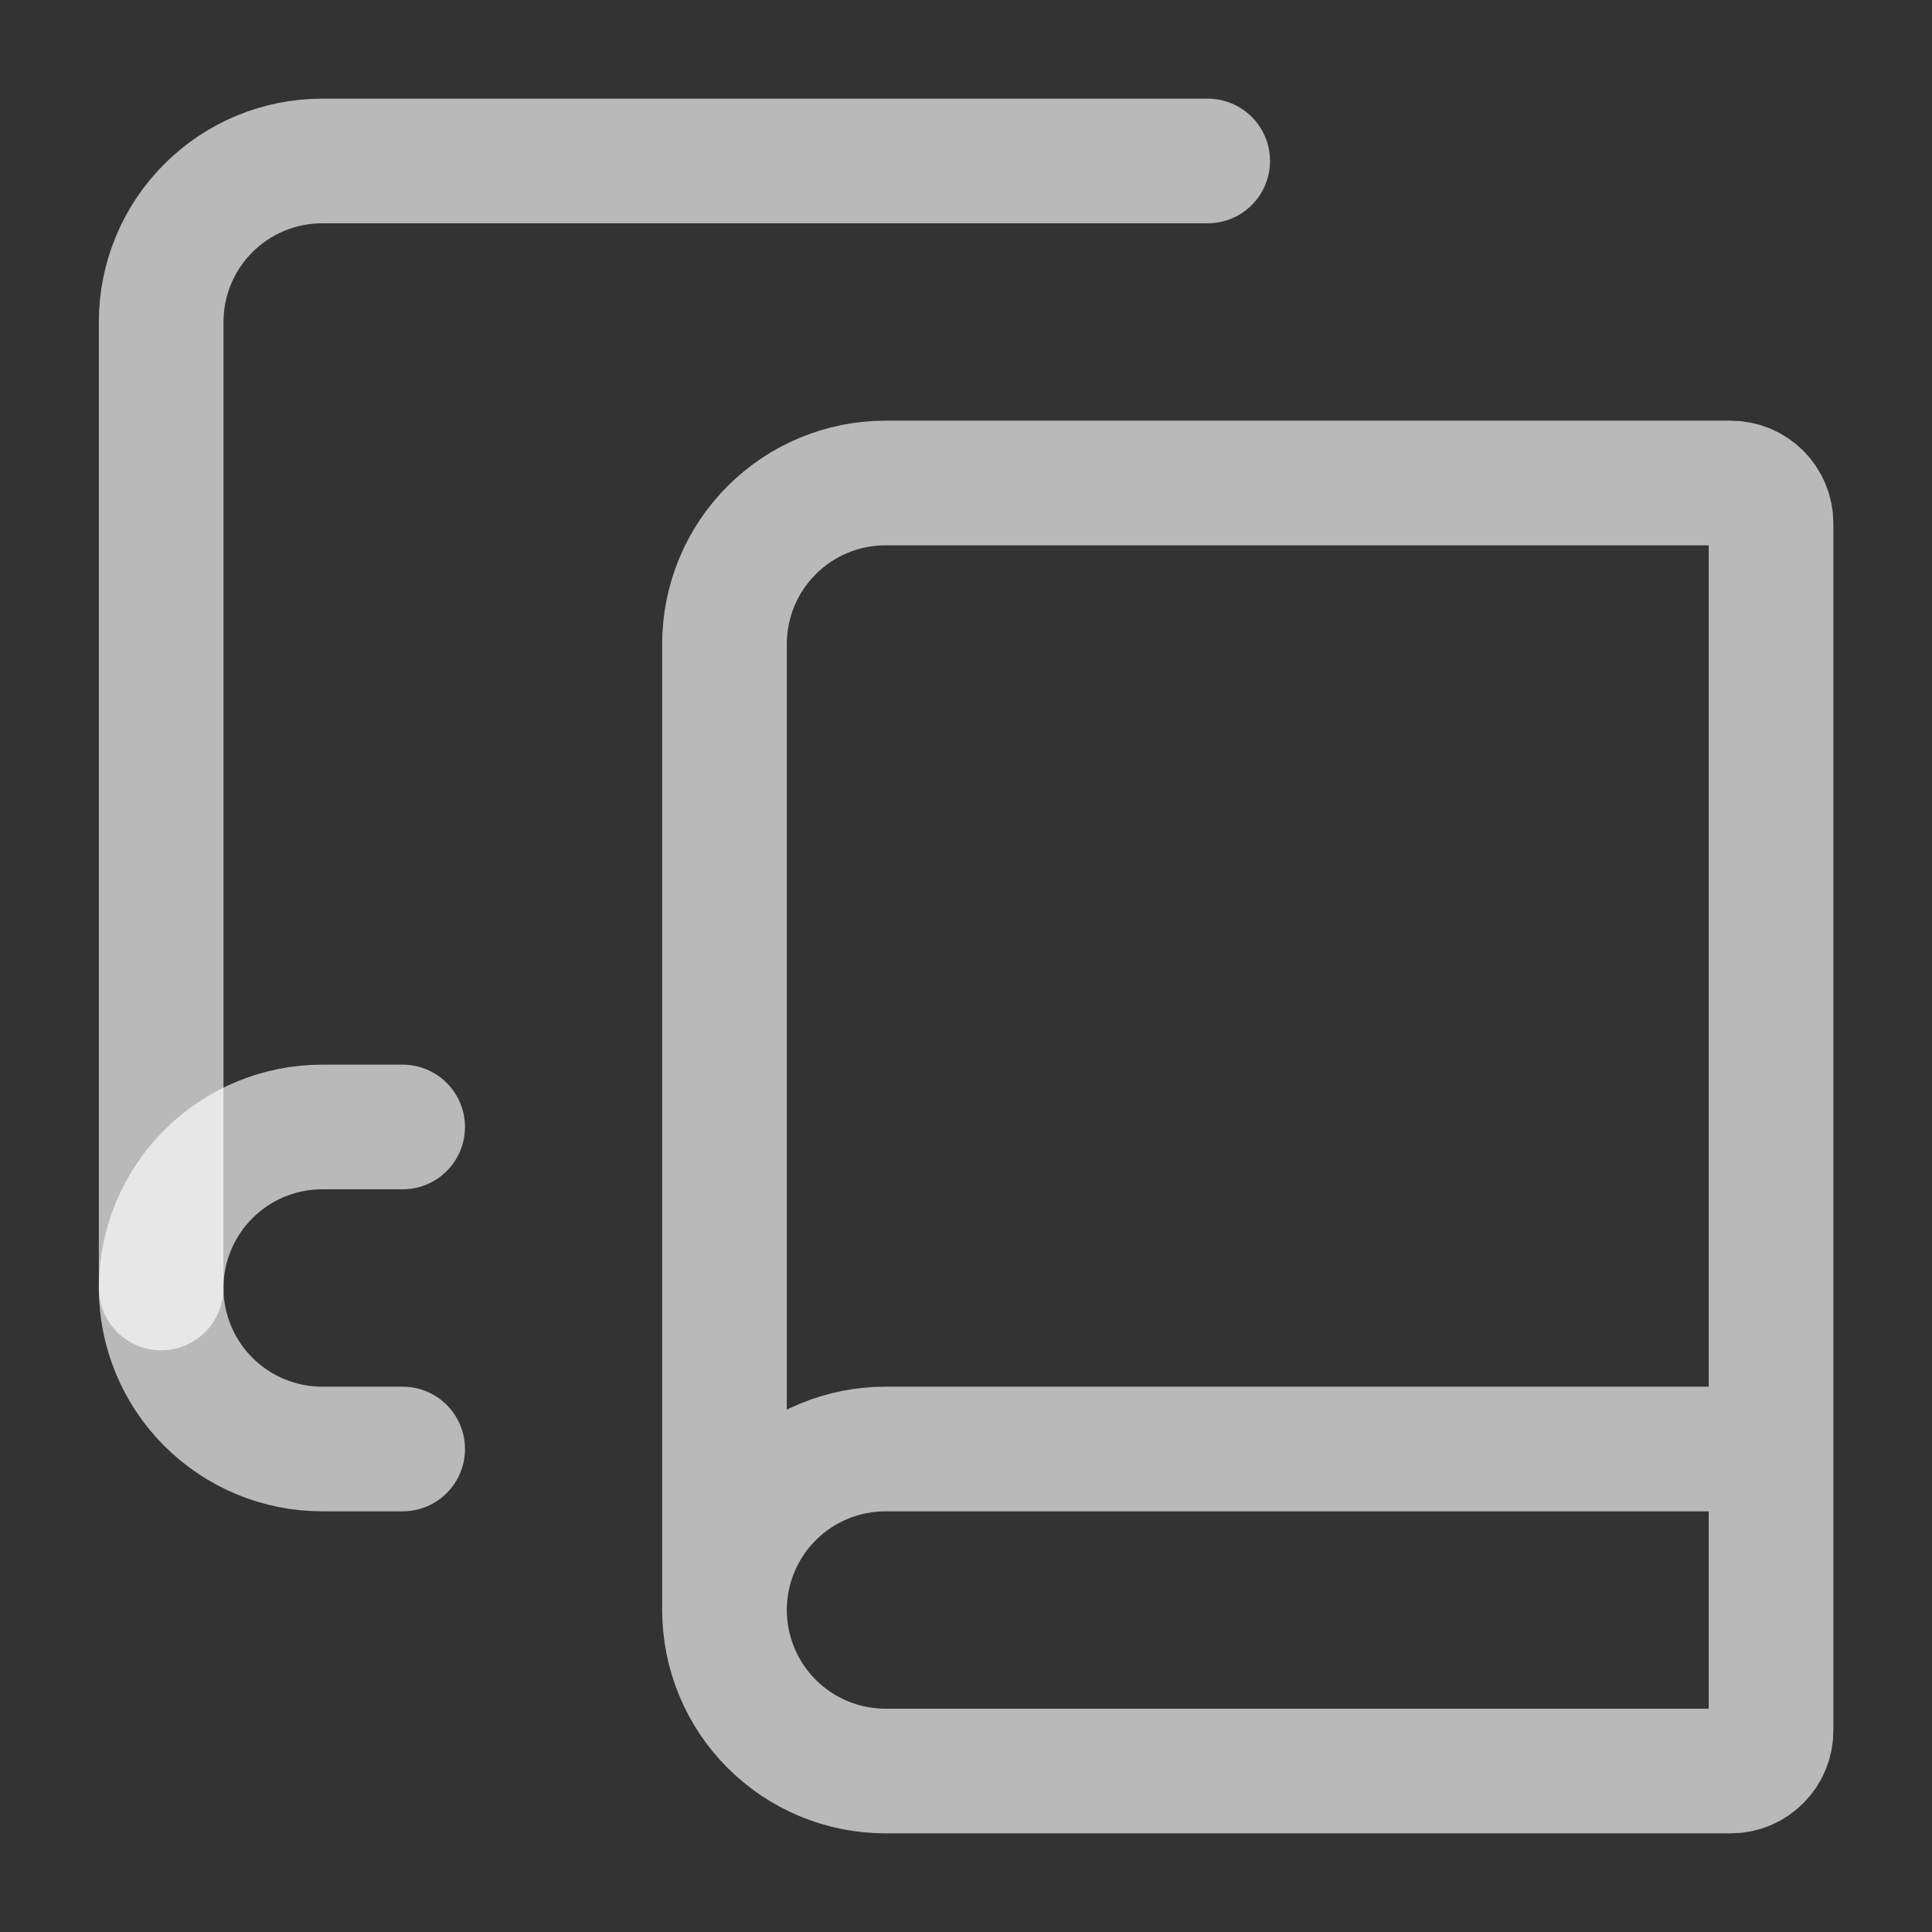 <svg width="31" height="31" viewBox="0 0 31 31" fill="none" xmlns="http://www.w3.org/2000/svg">
<rect x="0" y="0" width="31" height="31" fill="#333333" stroke="none"/>
<path d="M2.586 20.666V5.166C2.586 4.481 2.858 3.824 3.343 3.34C3.827 2.855 4.484 2.583 5.169 2.583H19.378" stroke="white" stroke-opacity="0.66" stroke-width="2" stroke-linecap="round" stroke-linejoin="round"/>
<path d="M28.417 23.25H14.208C13.523 23.25 12.866 23.522 12.382 24.007C11.897 24.491 11.625 25.148 11.625 25.833M11.625 25.833C11.625 26.518 11.897 27.176 12.382 27.66C12.866 28.145 13.523 28.417 14.208 28.417H27.771C27.942 28.417 28.106 28.349 28.227 28.227C28.349 28.106 28.417 27.942 28.417 27.771V8.396C28.417 8.225 28.349 8.06 28.227 7.939C28.106 7.818 27.942 7.75 27.771 7.75H14.208C13.523 7.75 12.866 8.022 12.382 8.507C11.897 8.991 11.625 9.648 11.625 10.333V25.833Z" stroke="white" stroke-opacity="0.66" stroke-width="2" stroke-linecap="round" stroke-linejoin="round"/>
<path d="M6.461 18.083H5.169C4.484 18.083 3.827 18.355 3.343 18.84C2.858 19.324 2.586 19.981 2.586 20.666C2.586 21.352 2.858 22.009 3.343 22.493C3.827 22.977 4.484 23.25 5.169 23.25H6.461" stroke="white" stroke-opacity="0.66" stroke-width="2" stroke-linecap="round" stroke-linejoin="round"/>
</svg>

